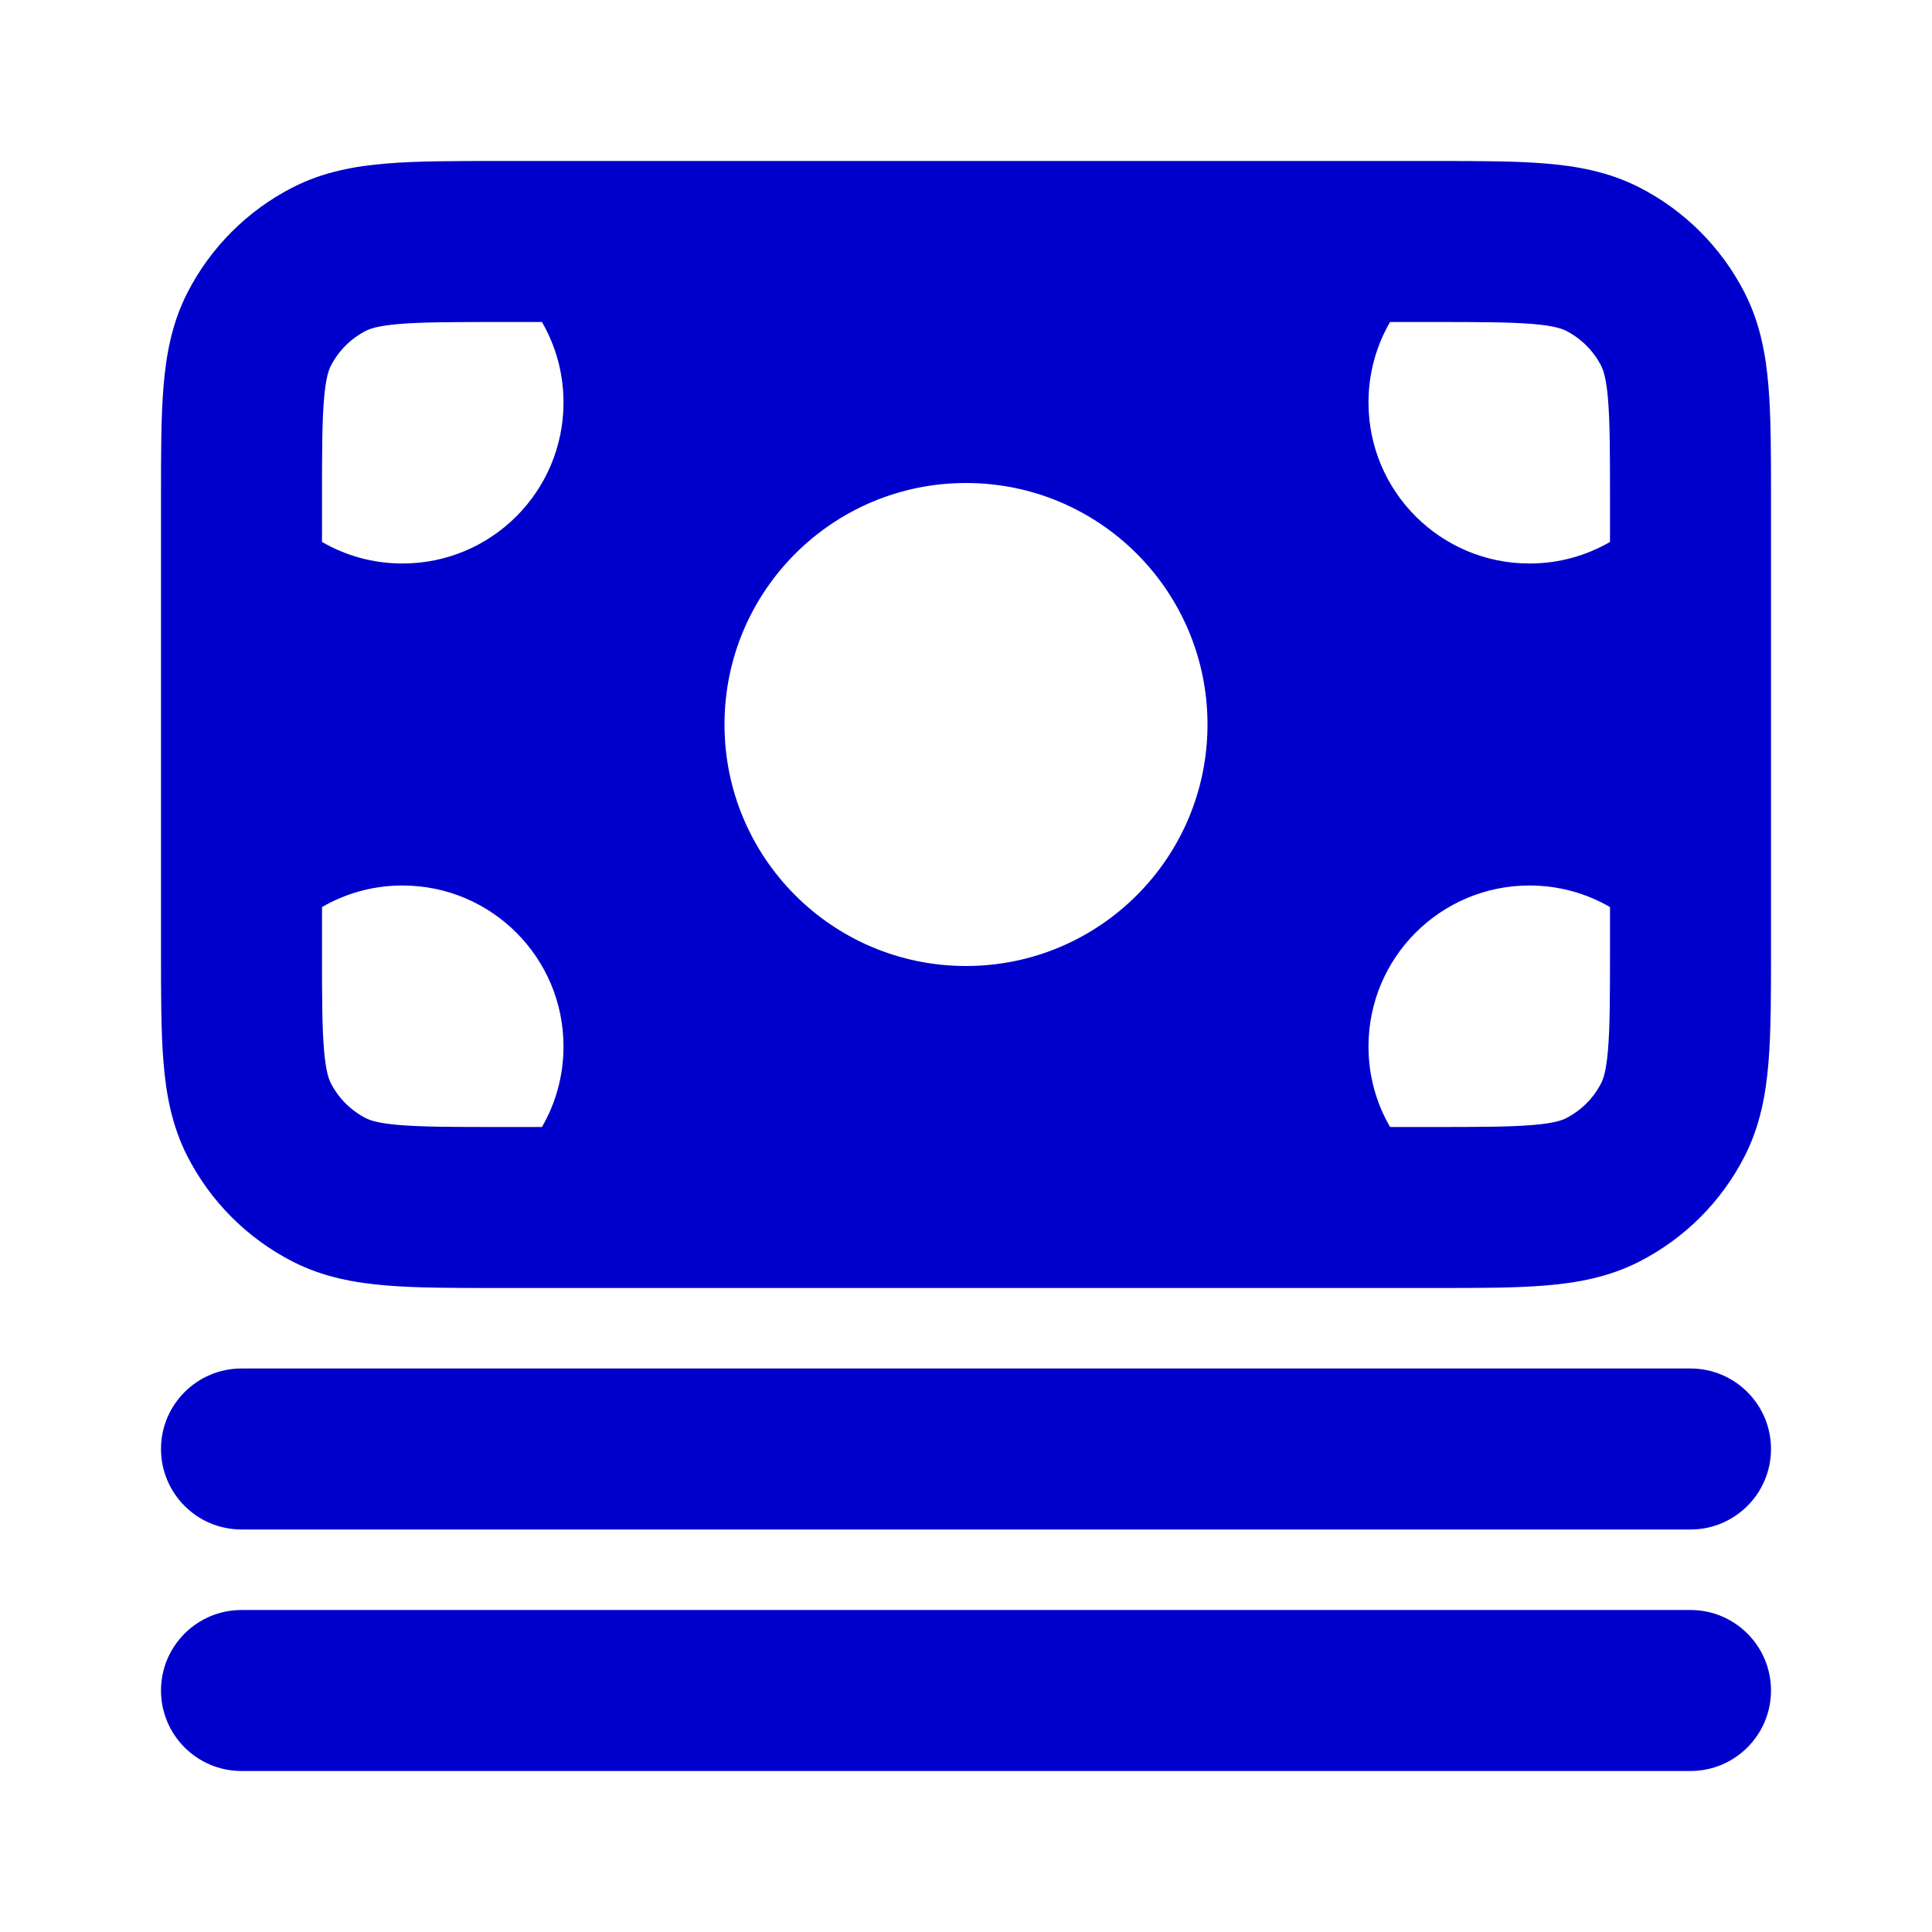 <svg width="24" height="24" viewBox="0 0 24 24" fill="none" xmlns="http://www.w3.org/2000/svg">
<path fill-rule="evenodd" clip-rule="evenodd" d="M17.838 2H6.161C5.634 2 5.18 2 4.805 2.031C4.41 2.063 4.016 2.134 3.638 2.327C3.074 2.615 2.615 3.074 2.327 3.638C2.134 4.016 2.063 4.41 2.031 4.805C2 5.18 2 5.634 2 6.161V11.839C2 12.366 2 12.82 2.031 13.195C2.063 13.59 2.134 13.984 2.327 14.362C2.615 14.927 3.074 15.385 3.638 15.673C4.016 15.866 4.41 15.937 4.805 15.969C5.18 16 5.634 16 6.161 16H17.838C18.366 16 18.82 16 19.195 15.969C19.59 15.937 19.984 15.866 20.362 15.673C20.927 15.385 21.385 14.927 21.673 14.362C21.866 13.984 21.937 13.59 21.969 13.195C22 12.82 22 12.366 22 11.839V6.161C22 5.634 22 5.18 21.969 4.805C21.937 4.41 21.866 4.016 21.673 3.638C21.385 3.074 20.927 2.615 20.362 2.327C19.984 2.134 19.59 2.063 19.195 2.031C18.82 2 18.366 2 17.838 2ZM5 7C6.105 7 7 6.105 7 5C7 4.636 6.903 4.294 6.732 4H6.2C5.623 4 5.251 4.001 4.968 4.024C4.696 4.046 4.595 4.084 4.546 4.109C4.358 4.205 4.205 4.358 4.109 4.546C4.084 4.595 4.046 4.696 4.024 4.968C4.001 5.251 4 5.623 4 6.2V6.732C4.294 6.903 4.636 7 5 7ZM6.732 14H6.2C5.623 14 5.251 13.999 4.968 13.976C4.696 13.954 4.595 13.916 4.546 13.891C4.358 13.795 4.205 13.642 4.109 13.454C4.084 13.405 4.046 13.304 4.024 13.032C4.001 12.749 4 12.377 4 11.8V11.268C4.294 11.097 4.636 11 5 11C6.105 11 7 11.895 7 13C7 13.364 6.903 13.706 6.732 14ZM20 11.8V11.268C19.706 11.097 19.364 11 19 11C17.895 11 17 11.895 17 13C17 13.364 17.097 13.706 17.268 14H17.8C18.377 14 18.749 13.999 19.032 13.976C19.304 13.954 19.404 13.916 19.454 13.891C19.642 13.795 19.795 13.642 19.891 13.454C19.916 13.405 19.954 13.304 19.976 13.032C19.999 12.749 20 12.377 20 11.8ZM17.268 4H17.8C18.377 4 18.749 4.001 19.032 4.024C19.304 4.046 19.404 4.084 19.454 4.109C19.642 4.205 19.795 4.358 19.891 4.546C19.916 4.595 19.954 4.696 19.976 4.968C19.999 5.251 20 5.623 20 6.2V6.732C19.706 6.903 19.364 7 19 7C17.895 7 17 6.105 17 5C17 4.636 17.097 4.294 17.268 4ZM15 9C15 10.657 13.657 12 12 12C10.343 12 9 10.657 9 9C9 7.343 10.343 6 12 6C13.657 6 15 7.343 15 9Z" fill="#0000CC"/>
<path d="M3 17C2.448 17 2 17.448 2 18C2 18.552 2.448 19 3 19H21C21.552 19 22 18.552 22 18C22 17.448 21.552 17 21 17H3Z" fill="#0000CC"/>
<path d="M3 20C2.448 20 2 20.448 2 21C2 21.552 2.448 22 3 22H21C21.552 22 22 21.552 22 21C22 20.448 21.552 20 21 20H3Z" fill="#0000CC"/>
</svg>
